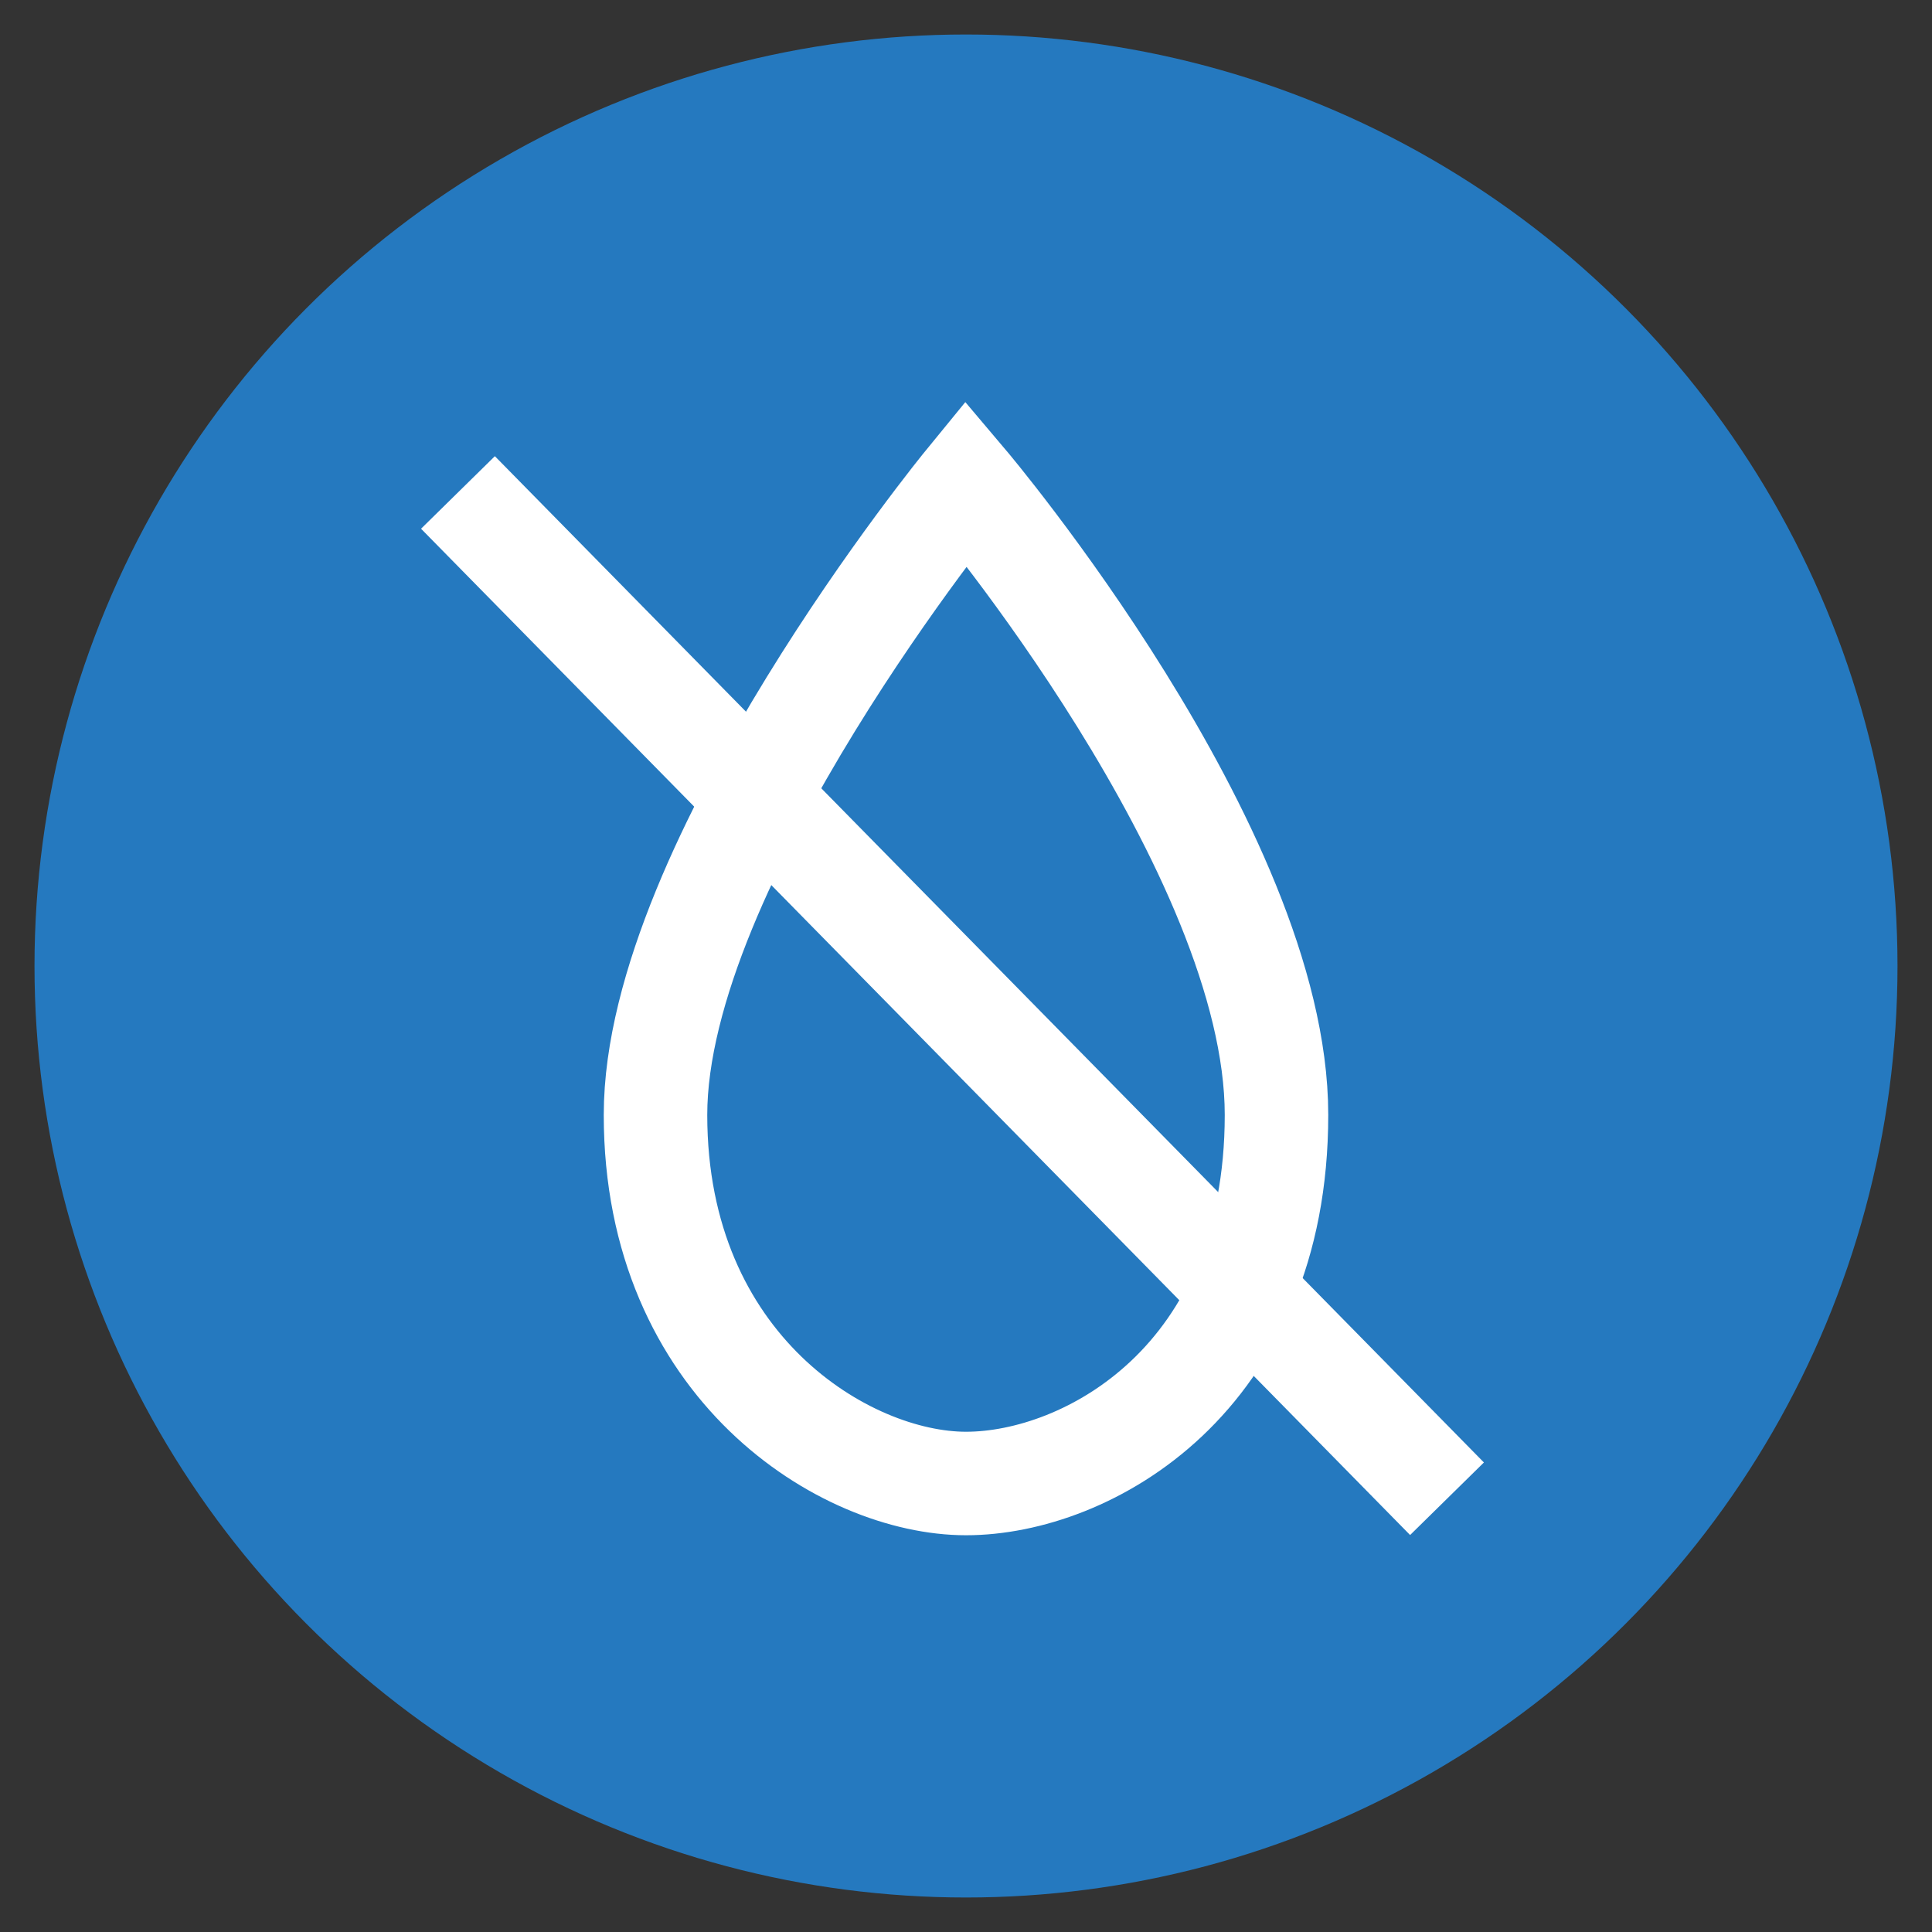 <svg width="56" height="56" viewBox="0 0 56 56" fill="none" xmlns="http://www.w3.org/2000/svg">
<rect x="0" y="0" width="56" height="56" fill="#333333" stroke="none"/>
<circle cx="28" cy="28" r="27" fill="#2579BF"/>
<path d="M13.274 14.274L41.942 43.442" stroke="white" stroke-width="3"/>
<path d="M19 32.316C19 25 28 14 28 14C28 14 37 24.632 37 32.316C37 40 31.5 43 28 43C24.5 43 19 39.632 19 32.316Z" stroke="white" stroke-width="3"/>
</svg>
